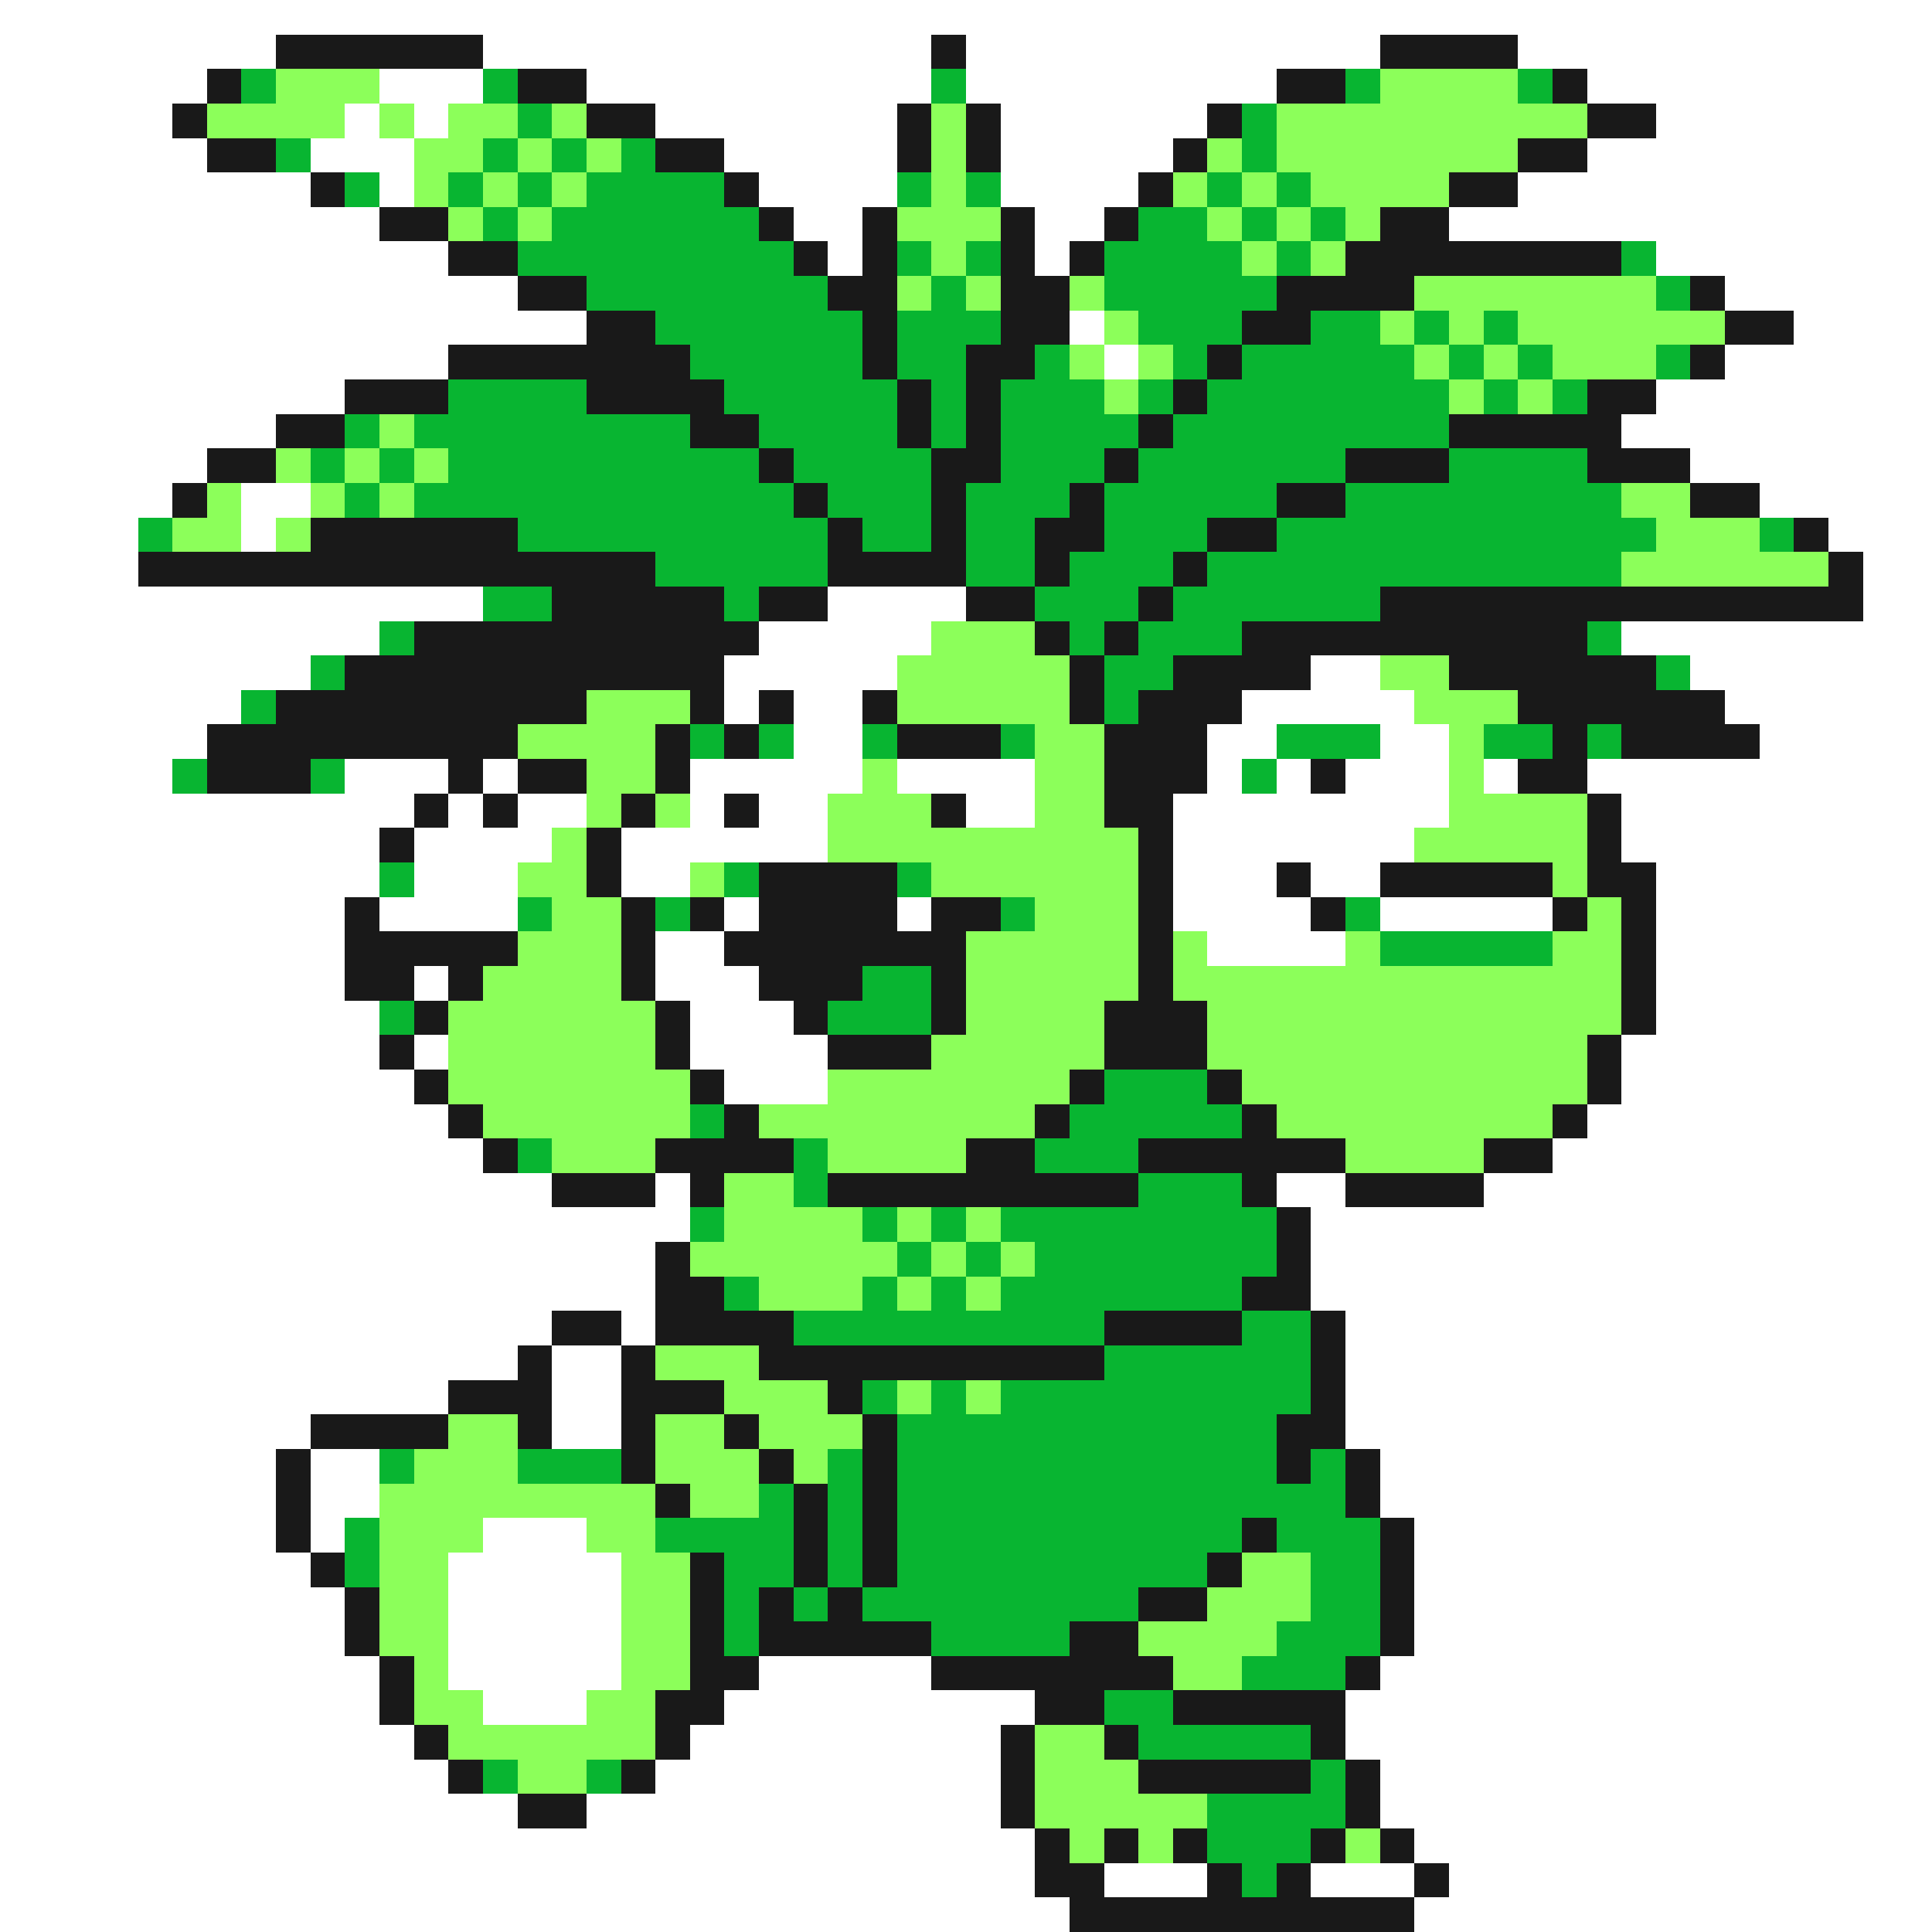 <svg xmlns="http://www.w3.org/2000/svg" viewBox="0 -0.5 56 56" shape-rendering="crispEdges">
<rect x="0" y="-0.5" width="56" height="56" fill="#808080" stroke="none"/>
<path stroke="#ffffff" d="M0 0h56M0 1h8M14 1h13M28 1h12M44 1h12M0 2h6M11 2h3M17 2h10M28 2h9M46 2h10M0 3h5M10 3h1M12 3h1M19 3h7M29 3h6M48 3h8M0 4h6M9 4h3M21 4h5M29 4h5M46 4h10M0 5h9M11 5h1M22 5h4M29 5h4M44 5h12M0 6h11M23 6h2M30 6h2M42 6h14M0 7h13M24 7h1M30 7h1M48 7h8M0 8h15M50 8h6M0 9h17M31 9h1M52 9h4M0 10h13M32 10h1M50 10h6M0 11h10M48 11h8M0 12h8M47 12h9M0 13h6M49 13h7M0 14h5M7 14h2M51 14h5M0 15h4M7 15h1M53 15h3M0 16h4M54 16h2M0 17h14M24 17h4M54 17h2M0 18h11M22 18h5M47 18h9M0 19h9M21 19h5M38 19h2M49 19h7M0 20h7M21 20h1M23 20h2M36 20h5M50 20h6M0 21h6M23 21h2M35 21h2M40 21h2M51 21h5M0 22h5M10 22h3M14 22h1M20 22h5M26 22h4M35 22h1M37 22h1M39 22h3M43 22h1M46 22h10M0 23h12M13 23h1M15 23h2M20 23h1M22 23h2M28 23h2M34 23h8M47 23h9M0 24h11M12 24h4M18 24h6M34 24h7M47 24h9M0 25h11M12 25h3M18 25h2M34 25h3M38 25h2M48 25h8M0 26h10M11 26h4M21 26h1M26 26h1M34 26h4M40 26h5M48 26h8M0 27h10M19 27h2M35 27h4M48 27h8M0 28h10M12 28h1M19 28h3M48 28h8M0 29h11M20 29h3M48 29h8M0 30h11M12 30h1M20 30h4M47 30h9M0 31h12M21 31h3M47 31h9M0 32h13M46 32h10M0 33h14M45 33h11M0 34h16M19 34h1M37 34h2M43 34h13M0 35h20M38 35h18M0 36h19M38 36h18M0 37h19M38 37h18M0 38h16M18 38h1M39 38h17M0 39h15M16 39h2M39 39h17M0 40h13M16 40h2M39 40h17M0 41h9M16 41h2M39 41h17M0 42h8M9 42h2M40 42h16M0 43h8M9 43h2M40 43h16M0 44h8M9 44h1M14 44h3M41 44h15M0 45h9M13 45h5M41 45h15M0 46h10M13 46h5M41 46h15M0 47h10M13 47h5M41 47h15M0 48h11M13 48h5M22 48h5M40 48h16M0 49h11M14 49h3M21 49h9M39 49h17M0 50h12M20 50h9M39 50h17M0 51h13M19 51h10M40 51h16M0 52h15M17 52h12M40 52h16M0 53h30M41 53h15M0 54h30M32 54h3M38 54h3M42 54h14M0 55h31M41 55h15" />
<path stroke="#191919" d="M8 1h6M27 1h1M40 1h4M6 2h1M15 2h2M37 2h2M45 2h1M5 3h1M17 3h2M26 3h1M28 3h1M35 3h1M46 3h2M6 4h2M19 4h2M26 4h1M28 4h1M34 4h1M44 4h2M9 5h1M21 5h1M33 5h1M42 5h2M11 6h2M22 6h1M25 6h1M29 6h1M32 6h1M40 6h2M13 7h2M23 7h1M25 7h1M29 7h1M31 7h1M39 7h8M15 8h2M24 8h2M29 8h2M37 8h4M49 8h1M17 9h2M25 9h1M29 9h2M36 9h2M50 9h2M13 10h7M25 10h1M28 10h2M35 10h1M49 10h1M10 11h3M17 11h4M26 11h1M28 11h1M34 11h1M46 11h2M8 12h2M20 12h2M26 12h1M28 12h1M33 12h1M42 12h5M6 13h2M22 13h1M27 13h2M32 13h1M39 13h3M46 13h3M5 14h1M23 14h1M27 14h1M31 14h1M37 14h2M49 14h2M9 15h6M24 15h1M27 15h1M30 15h2M35 15h2M52 15h1M4 16h15M24 16h4M30 16h1M34 16h1M53 16h1M16 17h5M22 17h2M28 17h2M33 17h1M40 17h14M12 18h10M30 18h1M32 18h1M36 18h10M10 19h11M31 19h1M34 19h4M42 19h6M8 20h9M20 20h1M22 20h1M25 20h1M31 20h1M33 20h3M44 20h6M6 21h9M19 21h1M21 21h1M26 21h3M32 21h3M45 21h1M47 21h4M6 22h3M13 22h1M15 22h2M19 22h1M32 22h3M38 22h1M44 22h2M12 23h1M14 23h1M18 23h1M21 23h1M27 23h1M32 23h2M46 23h1M11 24h1M17 24h1M33 24h1M46 24h1M17 25h1M22 25h4M33 25h1M37 25h1M40 25h5M46 25h2M10 26h1M18 26h1M20 26h1M22 26h4M27 26h2M33 26h1M38 26h1M45 26h1M47 26h1M10 27h5M18 27h1M21 27h7M33 27h1M47 27h1M10 28h2M13 28h1M18 28h1M22 28h3M27 28h1M33 28h1M47 28h1M12 29h1M19 29h1M23 29h1M27 29h1M32 29h3M47 29h1M11 30h1M19 30h1M24 30h3M32 30h3M46 30h1M12 31h1M20 31h1M31 31h1M35 31h1M46 31h1M13 32h1M21 32h1M30 32h1M36 32h1M45 32h1M14 33h1M19 33h4M28 33h2M33 33h6M43 33h2M16 34h3M20 34h1M24 34h9M36 34h1M39 34h4M37 35h1M19 36h1M37 36h1M19 37h2M36 37h2M16 38h2M19 38h4M32 38h4M38 38h1M15 39h1M18 39h1M22 39h10M38 39h1M13 40h3M18 40h3M24 40h1M38 40h1M9 41h4M15 41h1M18 41h1M21 41h1M25 41h1M37 41h2M8 42h1M18 42h1M22 42h1M25 42h1M37 42h1M39 42h1M8 43h1M19 43h1M23 43h1M25 43h1M39 43h1M8 44h1M23 44h1M25 44h1M36 44h1M40 44h1M9 45h1M20 45h1M23 45h1M25 45h1M35 45h1M40 45h1M10 46h1M20 46h1M22 46h1M24 46h1M33 46h2M40 46h1M10 47h1M20 47h1M22 47h5M31 47h2M40 47h1M11 48h1M20 48h2M27 48h7M39 48h1M11 49h1M19 49h2M30 49h2M34 49h5M12 50h1M19 50h1M29 50h1M32 50h1M38 50h1M13 51h1M18 51h1M29 51h1M33 51h5M39 51h1M15 52h2M29 52h1M39 52h1M30 53h1M32 53h1M34 53h1M38 53h1M40 53h1M30 54h2M35 54h1M37 54h1M41 54h1M31 55h10" />
<path stroke="#08b531" d="M7 2h1M14 2h1M27 2h1M39 2h1M44 2h1M15 3h1M36 3h1M8 4h1M14 4h1M16 4h1M18 4h1M36 4h1M10 5h1M13 5h1M15 5h1M17 5h4M26 5h1M28 5h1M35 5h1M37 5h1M14 6h1M16 6h6M33 6h2M36 6h1M38 6h1M15 7h8M26 7h1M28 7h1M32 7h4M37 7h1M47 7h1M17 8h7M27 8h1M32 8h5M48 8h1M19 9h6M26 9h3M33 9h3M38 9h2M41 9h1M43 9h1M20 10h5M26 10h2M30 10h1M34 10h1M36 10h5M42 10h1M44 10h1M48 10h1M13 11h4M21 11h5M27 11h1M29 11h3M33 11h1M35 11h7M43 11h1M45 11h1M10 12h1M12 12h8M22 12h4M27 12h1M29 12h4M34 12h8M9 13h1M11 13h1M13 13h9M23 13h4M29 13h3M33 13h6M42 13h4M10 14h1M12 14h11M24 14h3M28 14h3M32 14h5M39 14h8M4 15h1M15 15h9M25 15h2M28 15h2M32 15h3M37 15h11M51 15h1M19 16h5M28 16h2M31 16h3M35 16h12M14 17h2M21 17h1M30 17h3M34 17h6M11 18h1M31 18h1M33 18h3M46 18h1M9 19h1M32 19h2M48 19h1M7 20h1M32 20h1M20 21h1M22 21h1M25 21h1M29 21h1M37 21h3M43 21h2M46 21h1M5 22h1M9 22h1M36 22h1M11 25h1M21 25h1M26 25h1M15 26h1M19 26h1M29 26h1M39 26h1M40 27h5M25 28h2M11 29h1M24 29h3M32 31h3M20 32h1M31 32h5M15 33h1M23 33h1M30 33h3M23 34h1M33 34h3M20 35h1M25 35h1M27 35h1M29 35h8M26 36h1M28 36h1M30 36h7M21 37h1M25 37h1M27 37h1M29 37h7M23 38h9M36 38h2M32 39h6M25 40h1M27 40h1M29 40h9M26 41h11M11 42h1M15 42h3M24 42h1M26 42h11M38 42h1M22 43h1M24 43h1M26 43h13M10 44h1M19 44h4M24 44h1M26 44h10M37 44h3M10 45h1M21 45h2M24 45h1M26 45h9M38 45h2M21 46h1M23 46h1M25 46h8M38 46h2M21 47h1M27 47h4M37 47h3M36 48h3M32 49h2M33 50h5M14 51h1M17 51h1M38 51h1M35 52h4M35 53h3M36 54h1" />
<path stroke="#8cff5a" d="M8 2h3M40 2h4M6 3h4M11 3h1M13 3h2M16 3h1M27 3h1M37 3h9M12 4h2M15 4h1M17 4h1M27 4h1M35 4h1M37 4h7M12 5h1M14 5h1M16 5h1M27 5h1M34 5h1M36 5h1M38 5h4M13 6h1M15 6h1M26 6h3M35 6h1M37 6h1M39 6h1M27 7h1M36 7h1M38 7h1M26 8h1M28 8h1M31 8h1M41 8h7M32 9h1M40 9h1M42 9h1M44 9h6M31 10h1M33 10h1M41 10h1M43 10h1M45 10h3M32 11h1M42 11h1M44 11h1M11 12h1M8 13h1M10 13h1M12 13h1M6 14h1M9 14h1M11 14h1M47 14h2M5 15h2M8 15h1M48 15h3M47 16h6M27 18h3M26 19h5M40 19h2M17 20h3M26 20h5M41 20h3M15 21h4M30 21h2M42 21h1M17 22h2M25 22h1M30 22h2M42 22h1M17 23h1M19 23h1M24 23h3M30 23h2M42 23h4M16 24h1M24 24h9M41 24h5M15 25h2M20 25h1M27 25h6M45 25h1M16 26h2M30 26h3M46 26h1M15 27h3M28 27h5M34 27h1M39 27h1M45 27h2M14 28h4M28 28h5M34 28h13M13 29h6M28 29h4M35 29h12M13 30h6M27 30h5M35 30h11M13 31h7M24 31h7M36 31h10M14 32h6M22 32h8M37 32h8M16 33h3M24 33h4M39 33h4M21 34h2M21 35h4M26 35h1M28 35h1M20 36h6M27 36h1M29 36h1M22 37h3M26 37h1M28 37h1M19 39h3M21 40h3M26 40h1M28 40h1M13 41h2M19 41h2M22 41h3M12 42h3M19 42h3M23 42h1M11 43h8M20 43h2M11 44h3M17 44h2M11 45h2M18 45h2M36 45h2M11 46h2M18 46h2M35 46h3M11 47h2M18 47h2M33 47h4M12 48h1M18 48h2M34 48h2M12 49h2M17 49h2M13 50h6M30 50h2M15 51h2M30 51h3M30 52h5M31 53h1M33 53h1M39 53h1" />
</svg>
